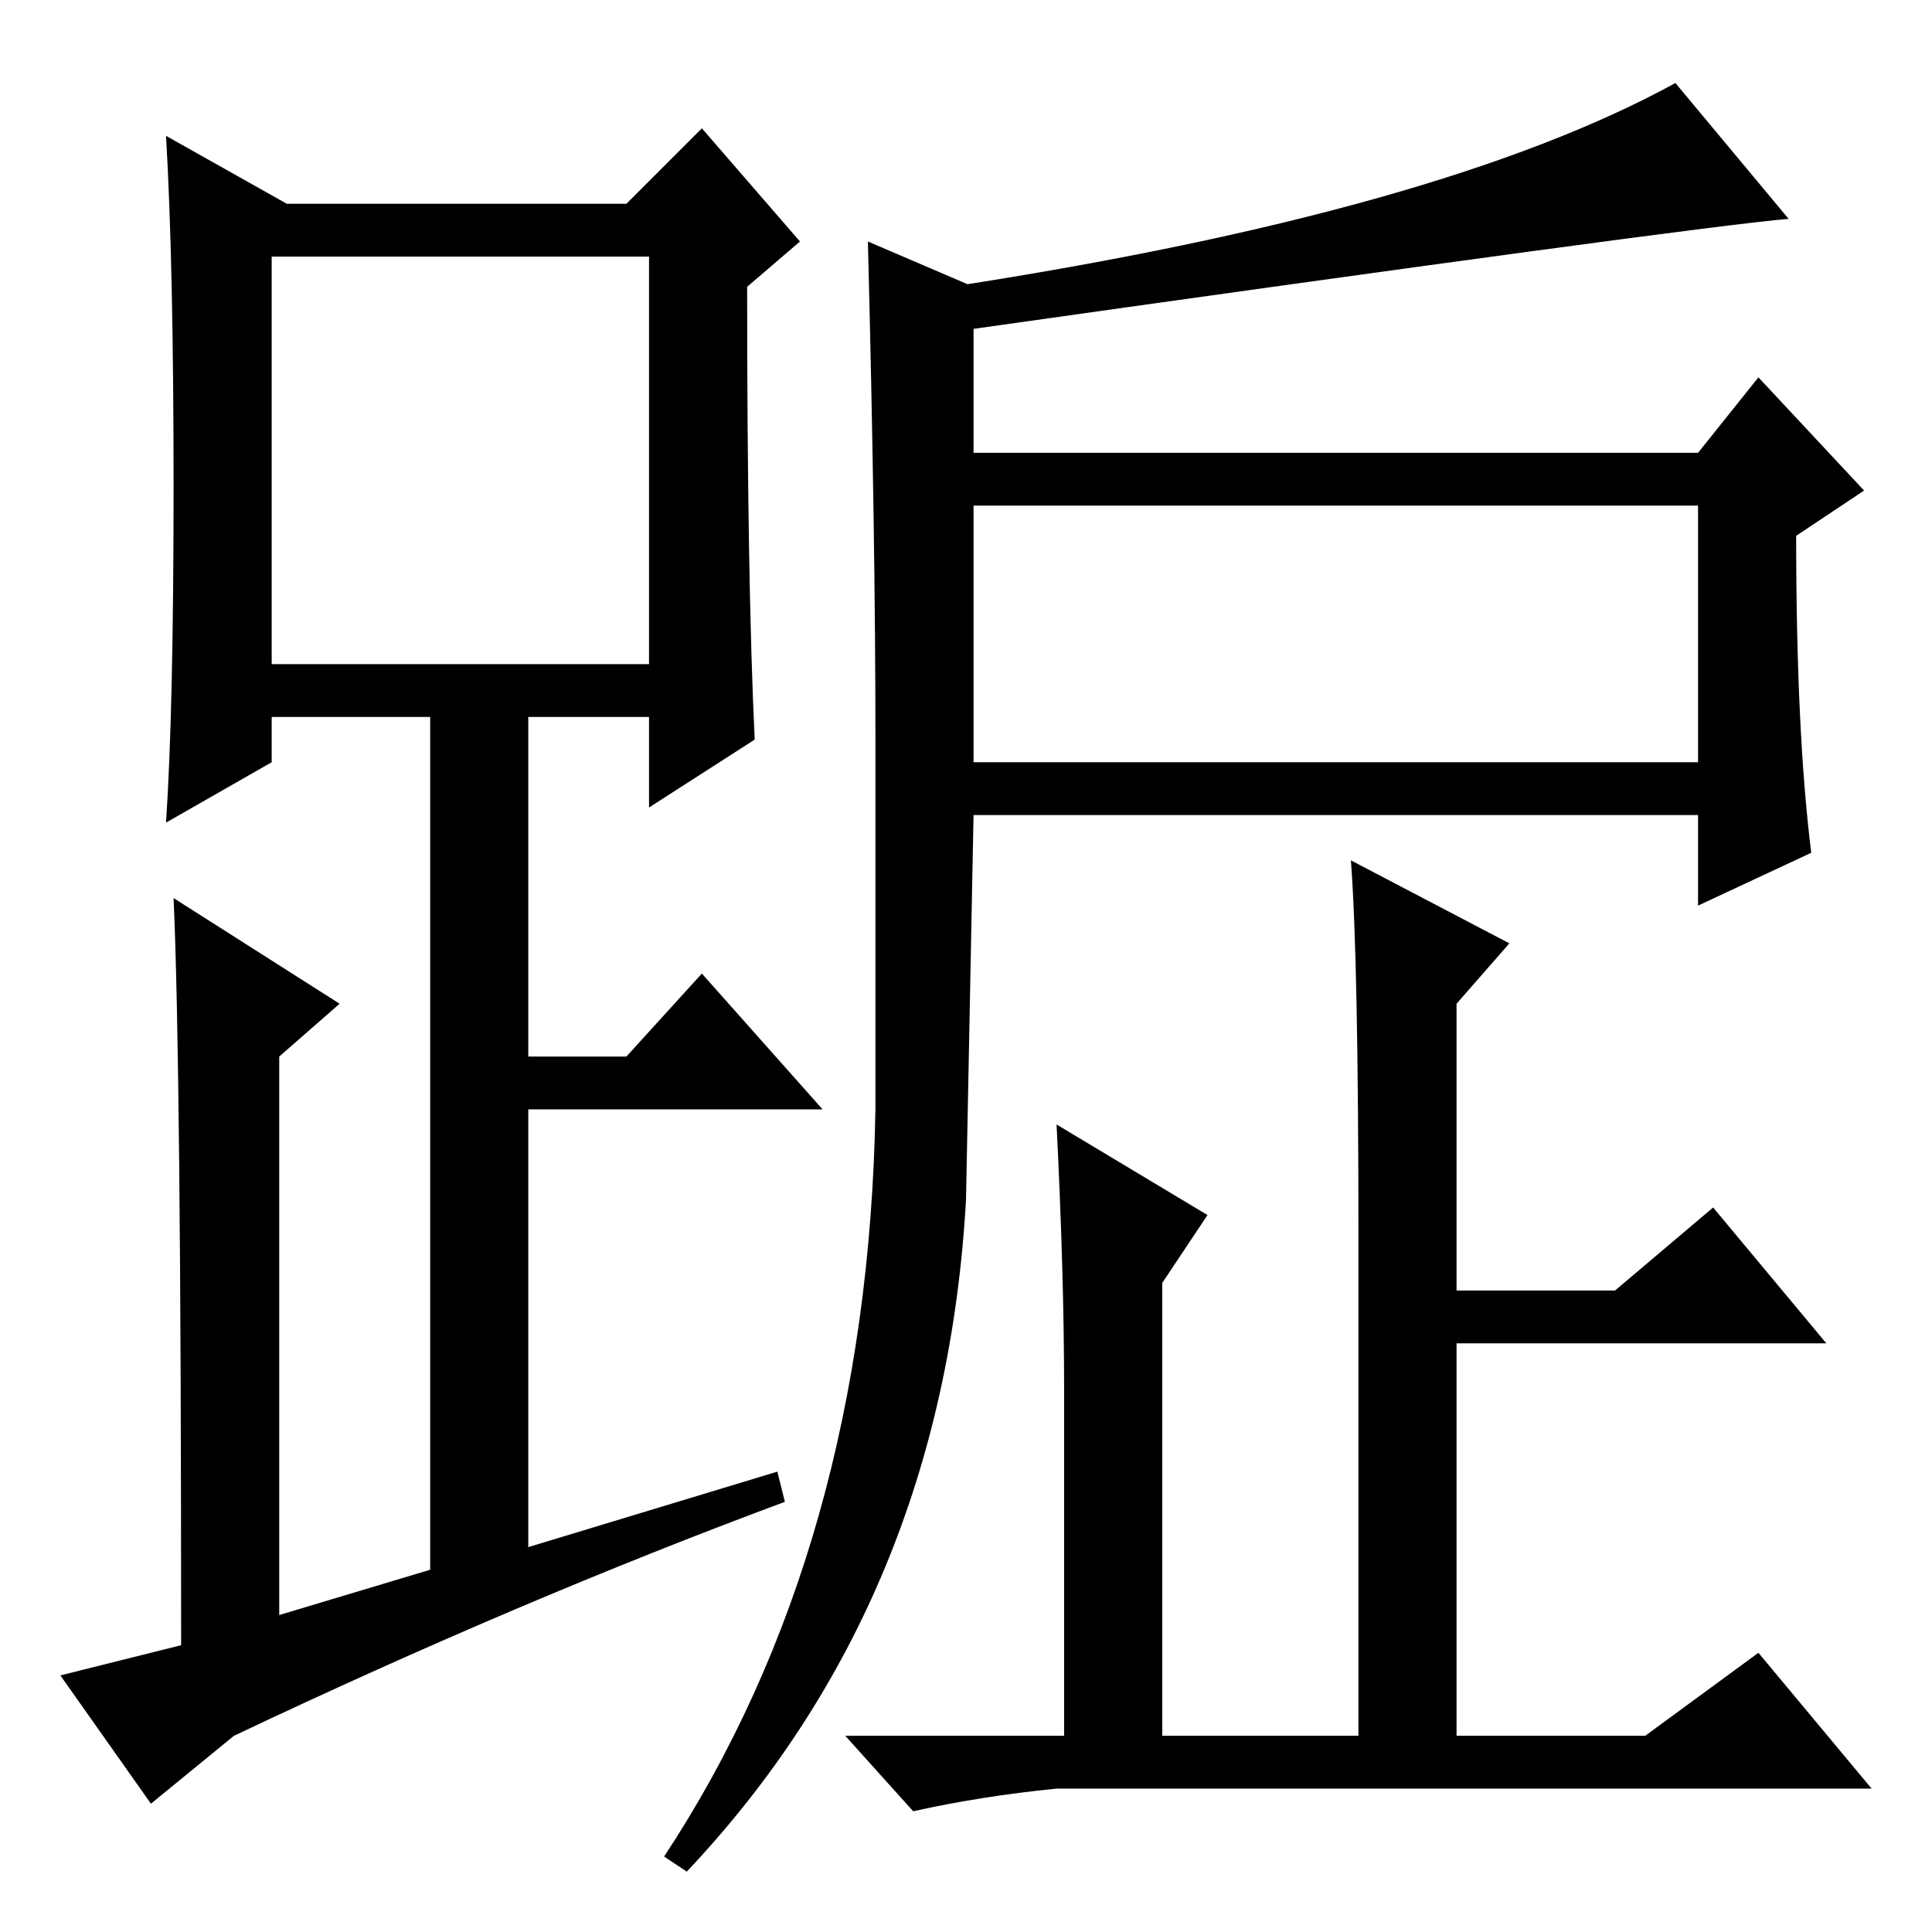 <?xml version="1.0" standalone="no"?>
<!DOCTYPE svg PUBLIC "-//W3C//DTD SVG 1.1//EN" "http://www.w3.org/Graphics/SVG/1.1/DTD/svg11.dtd" >
<svg xmlns="http://www.w3.org/2000/svg" xmlns:xlink="http://www.w3.org/1999/xlink" version="1.1" viewBox="0 -36 256 256">
  <g transform="matrix(1 0 0 -1 0 220)">
   <path fill="currentColor"
d="M100 158l-14 -9v12h-16v-45h13l10 11l16 -18h-39v-58l33 10l1 -4q-35 -13 -73 -31l-11 -9l-12 17l16 4q0 77 -1 99l22 -14l-8 -7v-74l20 6v113h-21v-6l-14 -8q1 15 1 44.5t-1 46.5l16 -9h45l10 10l13 -15l-7 -6q0 -39 1 -60zM36 168h50v54h-50v-54zM129 218v-22h96l8 10
l14 -15l-9 -6q0 -26 2 -42l-15 -7v12h-96l-1 -51q-3 -53 -37 -89l-3 2q27 41 28 99v49q0 27 -1 66zM129 155h96v34h-96v-34zM200 131l-7 -8v-38h21l13 11l15 -18h-49v-52h25l15 11l15 -18h-108q-10 -1 -19 -3l-9 10h29v46q0 15 -1 35l20 -12l-6 -9v-60h26v66q0 37 -1 50z
M126 218q65 10 96 27l15 -18q-12 -1 -111 -15v6z" />
  </g>

</svg>
